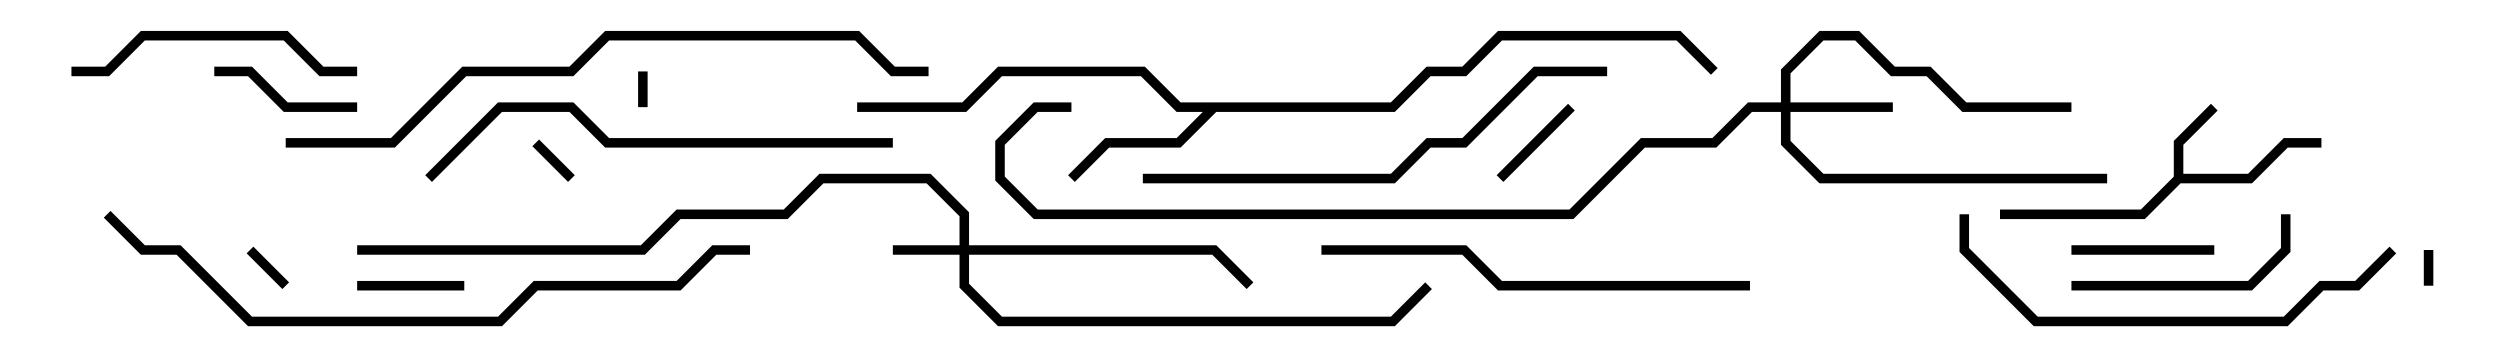 <svg version="1.1" width="105" height="15" xmlns="http://www.w3.org/2000/svg"><path d="M91.3,7.417L91.3,5.917L92.859,4.359L93.141,4.641L91.7,6.083L91.7,7.3L94.417,7.3L95.917,5.8L97.5,5.8L97.5,6.2L96.083,6.2L94.583,7.7L91.583,7.7L90.083,9.2L84,9.2L84,8.8L89.917,8.8z" stroke="none"/><path d="M58.417,4.3L59.917,2.8L61.417,2.8L62.917,1.3L70.583,1.3L72.141,2.859L71.859,3.141L70.417,1.7L63.083,1.7L61.583,3.2L60.083,3.2L58.583,4.7L51.083,4.7L49.583,6.2L46.583,6.2L45.141,7.641L44.859,7.359L46.417,5.8L49.417,5.8L50.517,4.7L49.417,4.7L47.917,3.2L42.083,3.2L40.583,4.7L36,4.7L36,4.3L40.417,4.3L41.917,2.8L48.083,2.8L49.583,4.3z" stroke="none"/><path d="M40.3,10.3L40.3,9.083L38.917,7.7L34.583,7.7L33.083,9.2L28.583,9.2L27.083,10.7L15,10.7L15,10.3L26.917,10.3L28.417,8.8L32.917,8.8L34.417,7.3L39.083,7.3L40.7,8.917L40.7,10.3L51.083,10.3L52.641,11.859L52.359,12.141L50.917,10.7L40.7,10.7L40.7,11.917L42.083,13.3L58.417,13.3L59.859,11.859L60.141,12.141L58.583,13.7L41.917,13.7L40.3,12.083L40.3,10.7L37.5,10.7L37.5,10.3z" stroke="none"/><path d="M74.8,4.3L74.8,2.917L76.417,1.3L78.083,1.3L79.583,2.8L81.083,2.8L82.583,4.3L87,4.3L87,4.7L82.417,4.7L80.917,3.2L79.417,3.2L77.917,1.7L76.583,1.7L75.2,3.083L75.2,4.3L79.5,4.3L79.5,4.7L75.2,4.7L75.2,5.917L76.583,7.3L88.5,7.3L88.5,7.7L76.417,7.7L74.8,6.083L74.8,4.7L73.583,4.7L72.083,6.2L69.083,6.2L66.083,9.2L43.417,9.2L41.8,7.583L41.8,5.917L43.417,4.3L45,4.3L45,4.7L43.583,4.7L42.2,6.083L42.2,7.417L43.583,8.8L65.917,8.8L68.917,5.8L71.917,5.8L73.417,4.3z" stroke="none"/><path d="M26.8,3L27.2,3L27.2,4.5L26.8,4.5z" stroke="none"/><path d="M102.2,12L101.8,12L101.8,10.5L102.2,10.5z" stroke="none"/><path d="M22.359,6.141L22.641,5.859L24.141,7.359L23.859,7.641z" stroke="none"/><path d="M12.141,11.859L11.859,12.141L10.359,10.641L10.641,10.359z" stroke="none"/><path d="M65.859,4.359L66.141,4.641L63.141,7.641L62.859,7.359z" stroke="none"/><path d="M19.5,11.8L19.5,12.2L15,12.2L15,11.8z" stroke="none"/><path d="M93,10.3L93,10.7L87,10.7L87,10.3z" stroke="none"/><path d="M15,4.3L15,4.7L11.917,4.7L10.417,3.2L9,3.2L9,2.8L10.583,2.8L12.083,4.3z" stroke="none"/><path d="M87,12.2L87,11.8L94.417,11.8L95.8,10.417L95.8,9L96.2,9L96.2,10.583L94.583,12.2z" stroke="none"/><path d="M3,3.2L3,2.8L4.417,2.8L5.917,1.3L12.083,1.3L13.583,2.8L15,2.8L15,3.2L13.417,3.2L11.917,1.7L6.083,1.7L4.583,3.2z" stroke="none"/><path d="M100.359,10.359L100.641,10.641L99.083,12.2L97.583,12.2L96.083,13.7L85.417,13.7L82.3,10.583L82.3,9L82.7,9L82.7,10.417L85.583,13.3L95.917,13.3L97.417,11.8L98.917,11.8z" stroke="none"/><path d="M73.5,11.8L73.5,12.2L62.917,12.2L61.417,10.7L55.5,10.7L55.5,10.3L61.583,10.3L63.083,11.8z" stroke="none"/><path d="M18.141,7.641L17.859,7.359L20.917,4.3L24.083,4.3L25.583,5.8L37.5,5.8L37.5,6.2L25.417,6.2L23.917,4.7L21.083,4.7z" stroke="none"/><path d="M67.5,2.8L67.5,3.2L64.583,3.2L61.583,6.2L60.083,6.2L58.583,7.7L48,7.7L48,7.3L58.417,7.3L59.917,5.8L61.417,5.8L64.417,2.8z" stroke="none"/><path d="M31.5,10.3L31.5,10.7L30.083,10.7L28.583,12.2L22.583,12.2L21.083,13.7L10.417,13.7L7.417,10.7L5.917,10.7L4.359,9.141L4.641,8.859L6.083,10.3L7.583,10.3L10.583,13.3L20.917,13.3L22.417,11.8L28.417,11.8L29.917,10.3z" stroke="none"/><path d="M12,6.2L12,5.8L16.417,5.8L19.417,2.8L23.917,2.8L25.417,1.3L36.083,1.3L37.583,2.8L39,2.8L39,3.2L37.417,3.2L35.917,1.7L25.583,1.7L24.083,3.2L19.583,3.2L16.583,6.2z" stroke="none"/></svg>